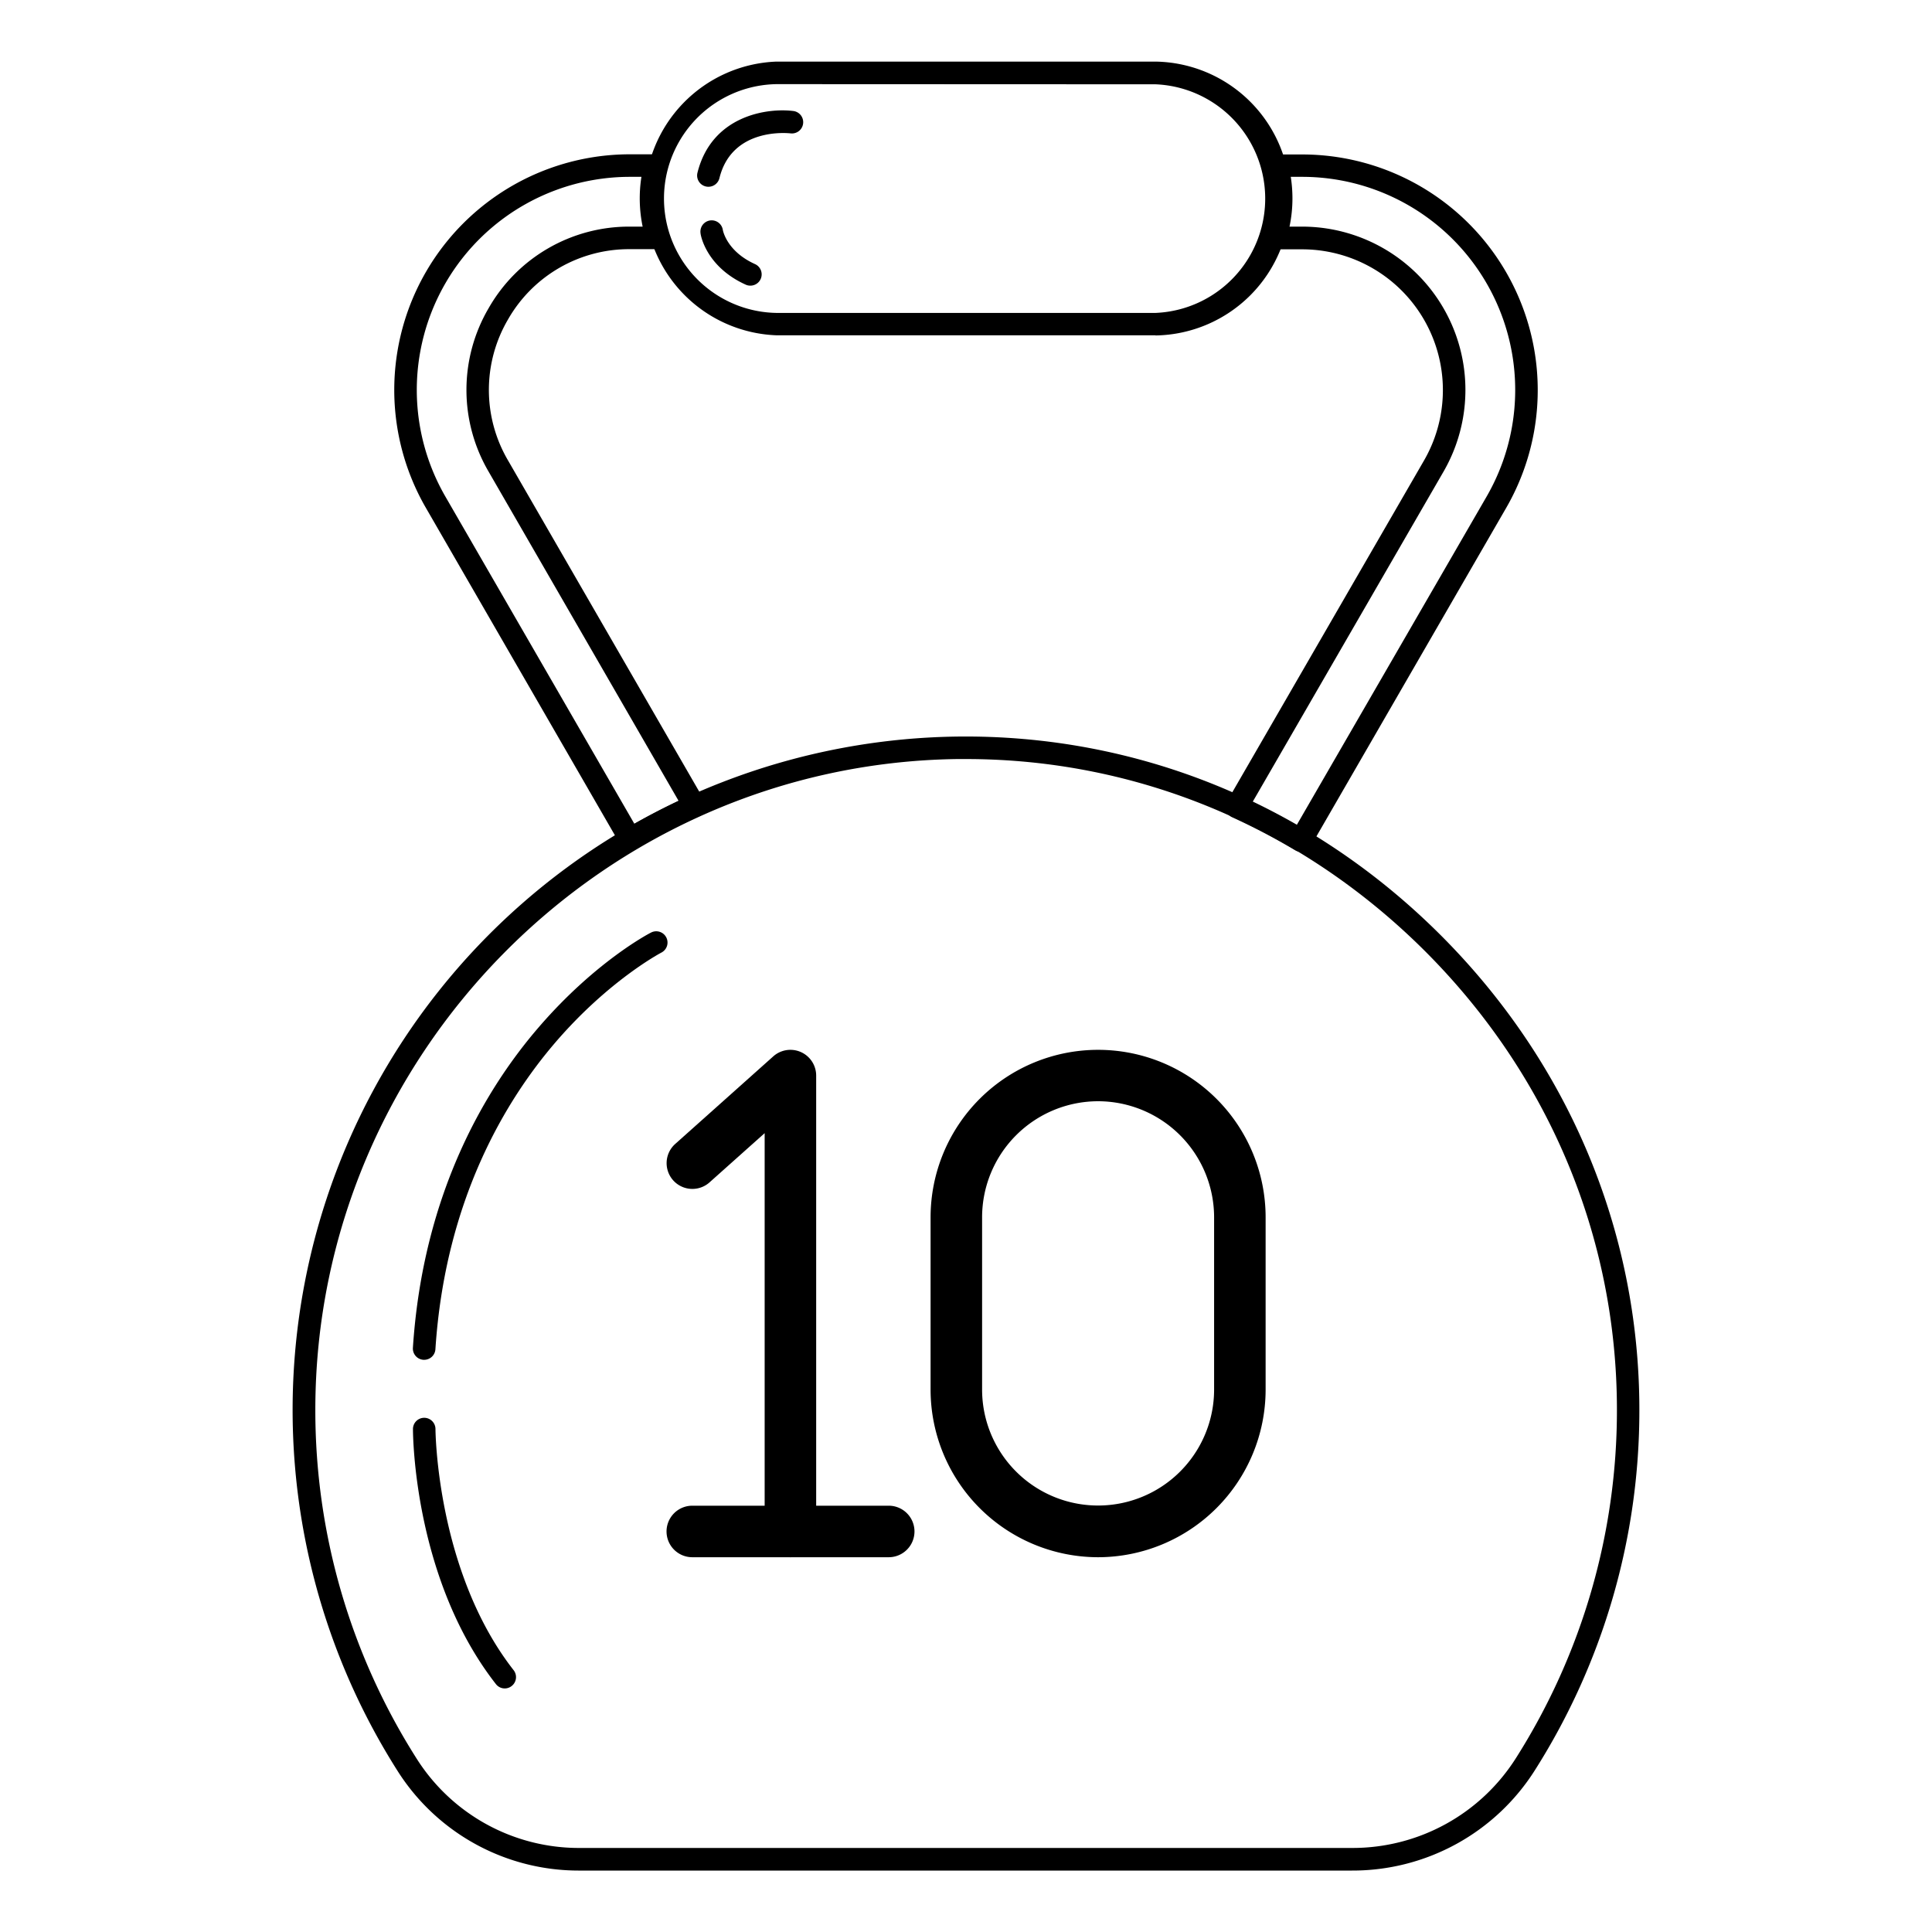 <svg id="Fitness_Lineart_Icons" data-name="Fitness Lineart Icons" xmlns="http://www.w3.org/2000/svg" viewBox="0 0 600 600"><path d="M419.9,580.92H180.09a66.58,66.58,0,0,1-56.48-30.72A209.13,209.13,0,0,1,297.07,228.75C353,228,406,249.53,446.42,289.43s62.7,92.59,62.7,148.42h0a208.42,208.42,0,0,1-32.34,111.74A67,67,0,0,1,419.9,580.92ZM300,235.73c-.93,0-1.85,0-2.78,0-109.89,1.51-199.29,92.17-199.29,202.1a201.48,201.48,0,0,0,31.63,108.59,59.64,59.64,0,0,0,50.58,27.48H419.9a60.06,60.06,0,0,0,51-28.08,201.48,201.48,0,0,0,31.25-108c0-54-21.52-104.89-60.61-143.44C403.08,256.51,352.9,235.73,300,235.73Z"/><path d="M131.73,422.3h-.23a3.5,3.5,0,0,1-3.27-3.72c3.17-48.51,23-80.95,39.12-99.61,17.5-20.29,34.11-29,34.81-29.34a3.5,3.5,0,1,1,3.21,6.22h0c-.16.09-16.31,8.57-32.94,27.94-15.3,17.83-34.18,48.82-37.21,95.25A3.5,3.5,0,0,1,131.73,422.3Z"/><path d="M156.74,524.36A3.48,3.48,0,0,1,154,523c-25.46-32.59-25.75-77.31-25.75-79.19a3.49,3.49,0,0,1,3.49-3.5h0a3.5,3.5,0,0,1,3.5,3.49c0,.44.32,44.24,24.27,74.89a3.5,3.5,0,0,1-.61,4.92A3.46,3.46,0,0,1,156.74,524.36Z"/><path d="M404,264.54a3.42,3.42,0,0,1-1.79-.49,202.12,202.12,0,0,0-19.56-10.25,3.51,3.51,0,0,1-1.89-2.12,3.46,3.46,0,0,1,.31-2.81L442.25,143a43.72,43.72,0,0,0-37.86-65.57H395.9a3.5,3.5,0,0,1-3.32-4.61,35.52,35.52,0,0,0,.57-20.43,3.51,3.51,0,0,1,3.38-4.42h7.86a73.18,73.18,0,0,1,63.37,109.76L407.07,262.79a3.52,3.52,0,0,1-2.15,1.64A3.27,3.27,0,0,1,404,264.54Zm-15-15.48c4.64,2.22,9.22,4.63,13.69,7.19L461.7,154.18a66.18,66.18,0,0,0-57.31-99.26h-3.53a43.71,43.71,0,0,1,.52,6.68,42.75,42.75,0,0,1-.91,8.78h3.92a50.72,50.72,0,0,1,43.92,76.07ZM195.7,264.11a3.35,3.35,0,0,1-.89-.12,3.42,3.42,0,0,1-2.14-1.63L132.24,157.68A73.18,73.18,0,0,1,195.61,47.92h7.86a3.51,3.51,0,0,1,3.38,4.42,35.75,35.75,0,0,0,.57,20.43,3.5,3.5,0,0,1-3.32,4.61h-8.49a43.27,43.27,0,0,0-37.86,21.86h0a43.27,43.27,0,0,0,0,43.71l60.94,105.56a3.5,3.5,0,0,1-1.6,5,198.91,198.91,0,0,0-19.61,10.16A3.53,3.53,0,0,1,195.7,264.11Zm-.09-209.19a66.18,66.18,0,0,0-57.31,99.26L197,255.82c4.48-2.54,9.08-4.93,13.73-7.13l-59-102.24a50.22,50.22,0,0,1,0-50.71h0a50.21,50.21,0,0,1,43.93-25.36h3.92a43.23,43.23,0,0,1-.38-15.46Z"/><path d="M358.85,104.13H241.14a42.53,42.53,0,0,1,0-85H358.85a42.53,42.53,0,0,1,0,85.05Zm-117.71-78a35.53,35.53,0,0,0,0,71.05H358.85a35.53,35.53,0,0,0,0-71Z"/><path d="M220,58a3.44,3.44,0,0,1-.84-.1,3.5,3.5,0,0,1-2.56-4.24C221,36,238.07,33.4,246.49,34.49a3.5,3.5,0,0,1-.89,6.94c-.79-.09-18.25-2-22.17,13.88A3.52,3.52,0,0,1,220,58Z"/><path d="M233,88.71a3.38,3.38,0,0,1-1.44-.32c-12.35-5.6-14-15.51-14-15.93a3.5,3.5,0,0,1,6.92-1.06c.06.35,1.32,6.69,10,10.62A3.5,3.5,0,0,1,233,88.71Z"/><path d="M341,483.61a52.08,52.08,0,0,1-52-52V378.06a52,52,0,1,1,104.05,0v53.53A52.09,52.09,0,0,1,341,483.61ZM341,342a36.06,36.06,0,0,0-36,36v53.53a36,36,0,0,0,72.05,0V378.06A36.07,36.07,0,0,0,341,342Z"/><path d="M245.47,483.61a8,8,0,0,1-8-8V351.91l-17.19,15.35a8,8,0,0,1-10.66-11.93l30.52-27.26a8,8,0,0,1,13.33,6V475.61A8,8,0,0,1,245.47,483.61Z"/><path d="M276,483.61H215a8,8,0,1,1,0-16h61a8,8,0,0,1,0,16Z"/></svg>